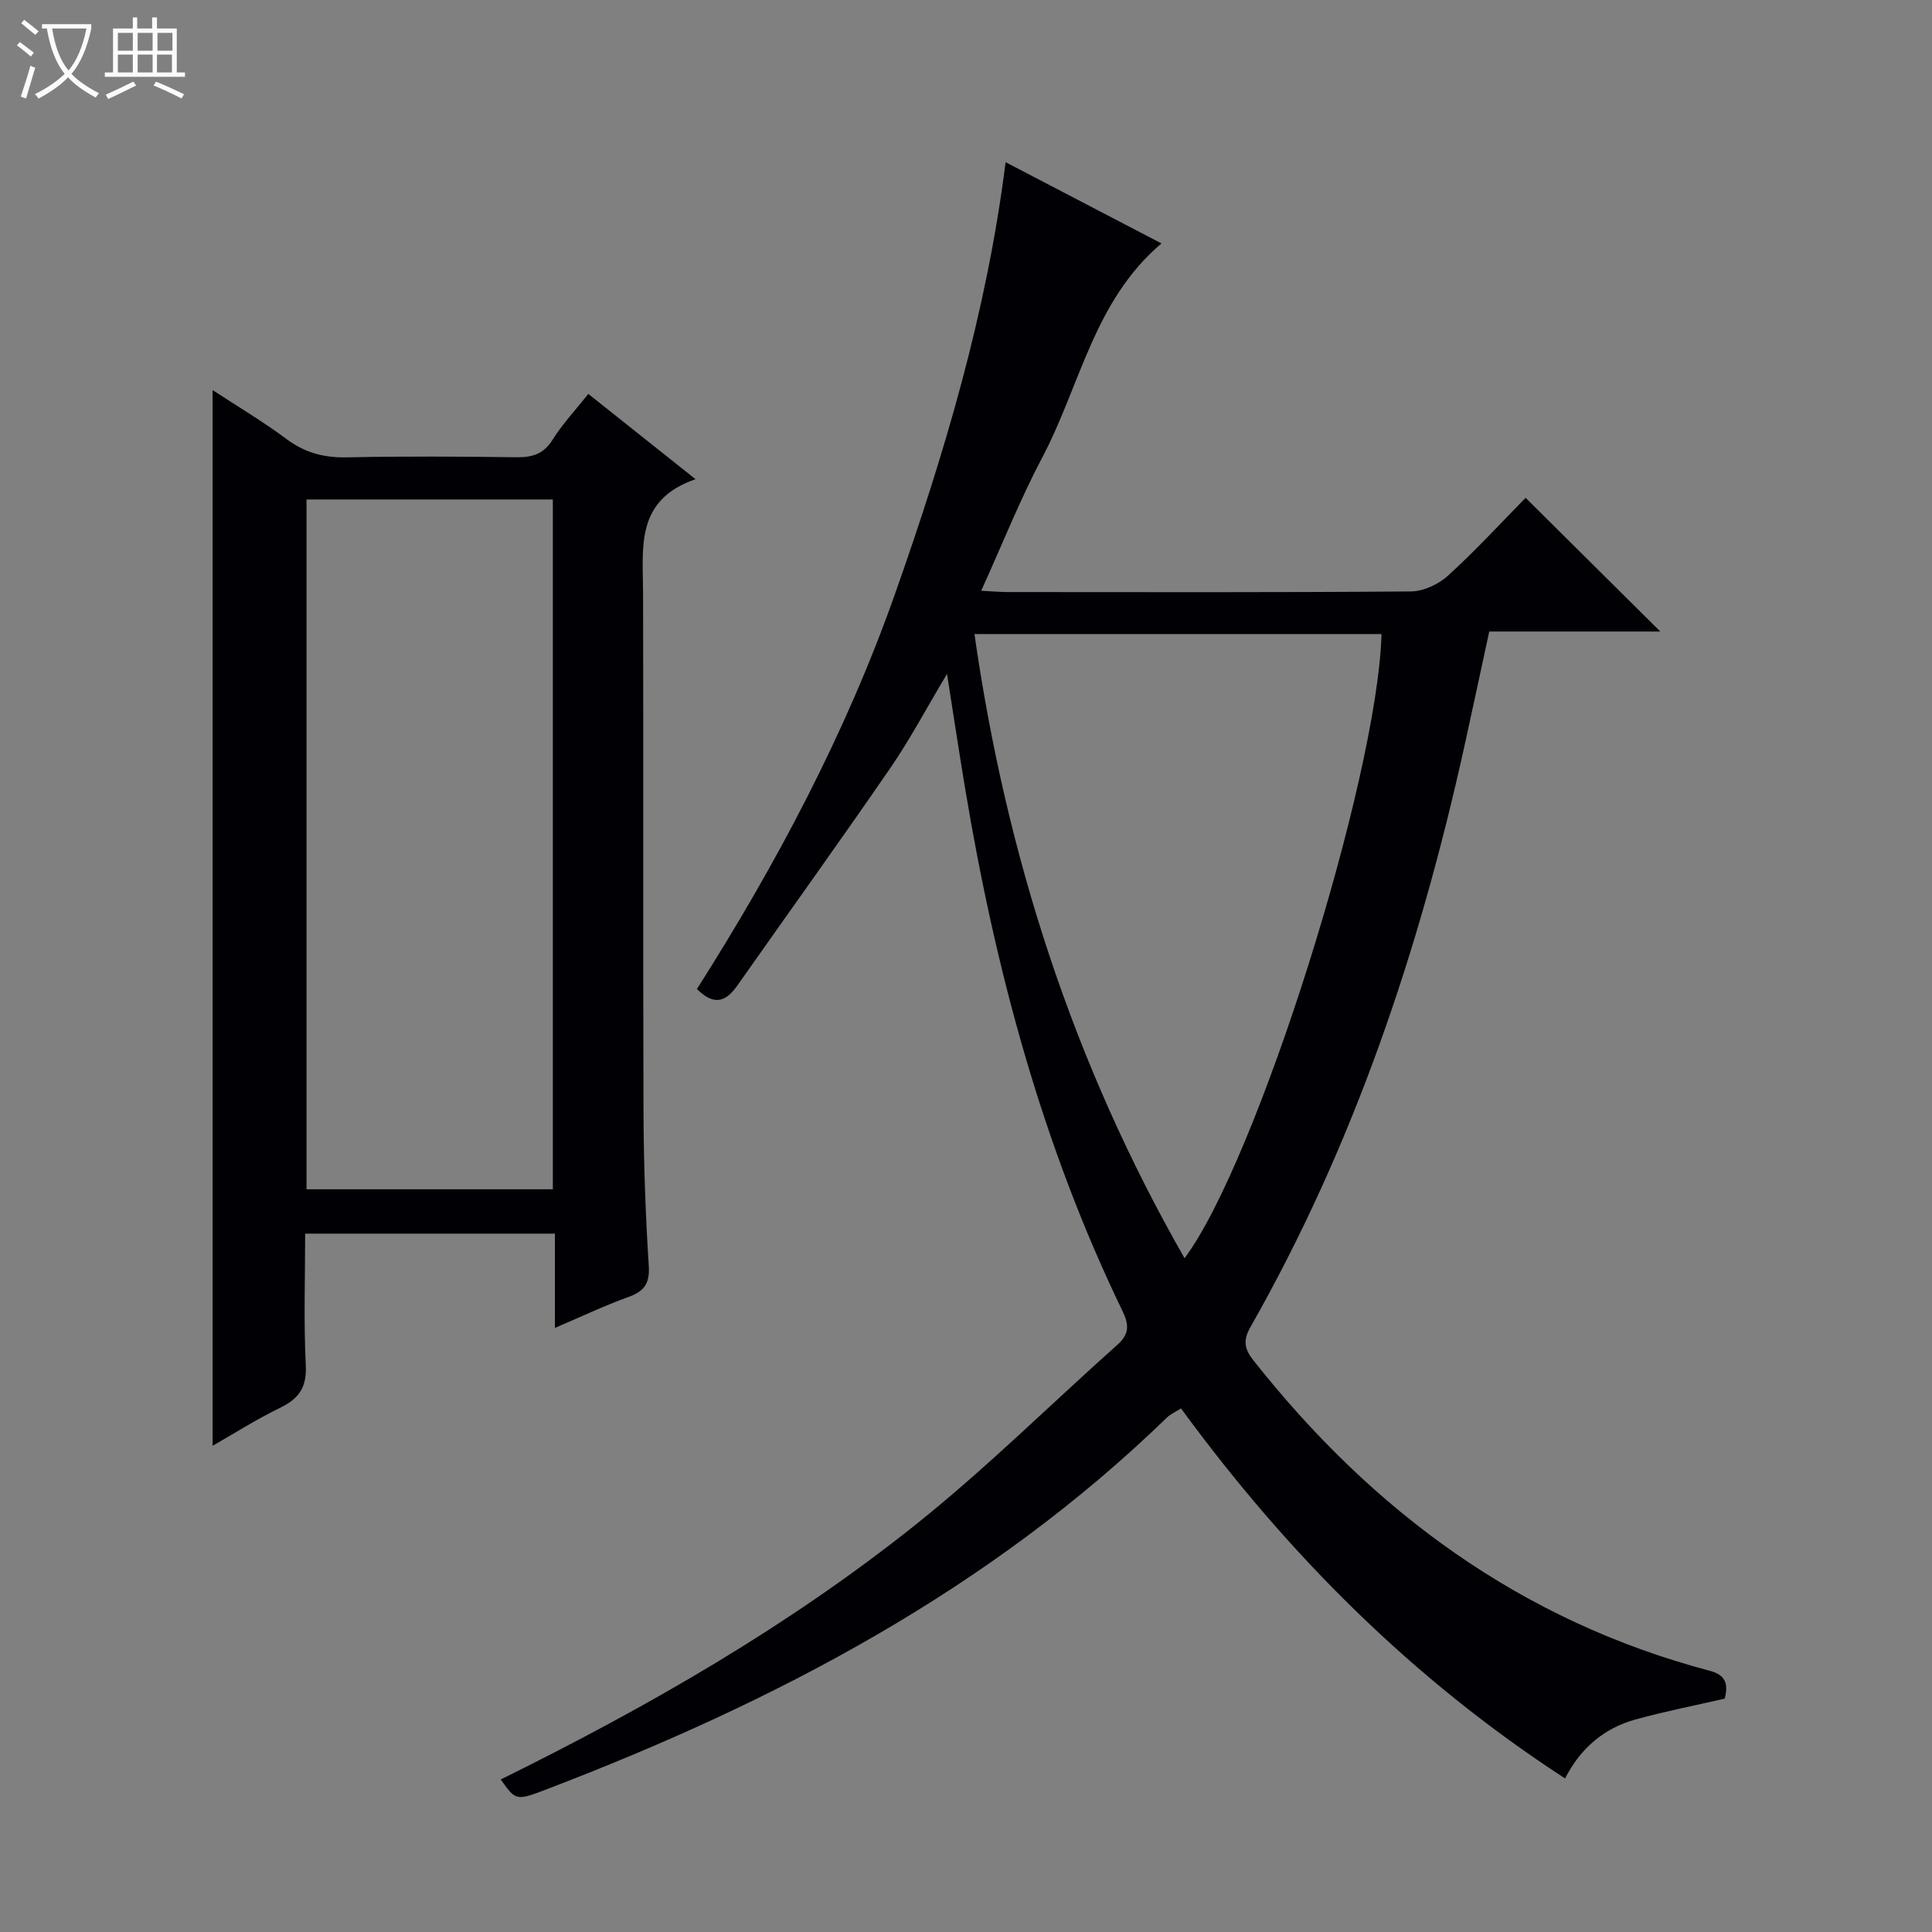 <svg enable-background="new 0 0 400 400" viewBox="0 0 400 400" xmlns="http://www.w3.org/2000/svg"><rect x="0" y="0" width="400" height="400" fill="#808080" stroke="none"/><path d="m6.4 11.7c-1-.8-1.9-1.6-2.9-2.3l.6-.7c.9.7 1.9 1.4 2.9 2.2zm-2.1 8.3c.7-2.1 1.4-4.2 2-6.4.2.1.6.3 1 .4-.7 2.3-1.3 4.4-1.9 6.4zm3-12.8c-1.1-.9-2.1-1.7-2.9-2.4l.6-.7c1 .8 2 1.5 3 2.4zm1.4-1.3v-.9h10.2v.9c-.9 4.2-2.3 7.3-4.1 9.4 1.3 1.4 3.2 2.7 5.7 4-.2.2-.4.5-.7.9-2.5-1.4-4.4-2.7-5.7-4.2-1.4 1.5-3.5 3-6.1 4.4 0 0 0 0-.1-.1-.3-.4-.5-.7-.7-.8 2.7-1.3 4.7-2.8 6.2-4.2-1.8-2.2-3-5.3-3.7-9.4zm9.2 0h-7.1c.6 3.8 1.7 6.7 3.4 8.7 1.7-2.1 2.9-4.8 3.7-8.7z" fill="#fcfbfa"/><path d="m31.6 3.6h.9v2.3h4.1v9.1h1.7v.9h-16.6v-.9h1.7v-9.1h4.1v-2.3h.9v2.3h3.1v-2.3zm-4 13.3.6.8c-1.9.9-3.8 1.9-5.8 2.8-.2-.3-.3-.6-.5-.9 2-.9 3.9-1.8 5.7-2.7zm-3.2-10.1v3.7h3.1v-3.7zm0 4.5v3.7h3.1v-3.7zm4.1-4.5v3.7h3.1v-3.7zm0 4.5v3.7h3.1v-3.7zm9.1 9.1c-2.1-1.1-4.1-2-5.8-2.7l.5-.8c2.2.9 4.1 1.8 5.8 2.6zm-1.9-13.6h-3.1v3.7h3.1zm-3.2 4.5v3.7h3.1v-3.7z" fill="#fcfbfa"/><g fill="#010105"><path d="m103.67 368.42c30.53-15.07 59.68-31.8 86.02-52.85 14.53-11.61 27.79-24.79 41.7-37.19 2.44-2.17 2.38-4.13 1.02-6.93-16.58-34.23-26.3-70.55-32.54-107.9-1.28-7.65-2.43-15.32-3.8-24.03-4.25 7.1-7.64 13.53-11.73 19.48-10.36 15.08-21.06 29.93-31.58 44.9-2.25 3.21-4.65 4.67-8.47.87 16.38-25.79 30.78-52.82 41.04-81.89 10.18-28.86 18.94-58.09 22.87-89.3 10.86 5.66 21.4 11.15 32.27 16.82-13.99 11.84-16.83 29.46-24.68 44.31-4.62 8.75-8.28 18-12.64 27.6 2.25.11 3.86.27 5.47.27 27.83.01 55.66.1 83.49-.13 2.61-.02 5.73-1.48 7.7-3.28 5.77-5.26 11.07-11.04 16.05-16.1 9.57 9.5 18.83 18.68 27.89 27.68-11.08 0-22.98 0-35.42 0-1.76 8.12-3.42 15.98-5.16 23.83-9.3 42.08-22.89 82.58-44.29 120.19-1.61 2.84-1.19 4.59.68 6.95 24.75 31.3 55.42 53.87 94.4 64.19 3.22.85 3.94 2.59 3.13 5.77-6.05 1.4-12.33 2.62-18.48 4.32-6.52 1.8-11.4 5.96-14.58 12.21-31.61-20.55-57.43-46.42-79.51-76.61-1.07.68-2.13 1.13-2.9 1.87-36.76 35.68-81.03 58.85-128.33 76.94-6.45 2.47-6.47 2.44-9.62-1.99zm141.58-107.92c15.02-20.08 39.94-99.34 40.78-129.23-27.91 0-55.82 0-84.28 0 6.57 45.94 20.45 88.95 43.5 129.23z"/><path d="m144 99.21c-12.48 4.3-10.89 14.07-10.86 23.42.1 35.83-.03 71.67.09 107.5.04 10.65.41 21.3 1.09 31.93.24 3.75-.98 5.31-4.29 6.5-4.95 1.78-9.72 4.06-15.14 6.37 0-6.89 0-13.01 0-19.52-17.25 0-34.13 0-51.71 0 0 9.05-.32 18.17.13 27.26.23 4.59-1.44 6.92-5.34 8.81-4.91 2.38-9.54 5.34-13.95 7.86 0-72.66 0-145.2 0-218.58 5.34 3.5 10.55 6.59 15.37 10.19 3.83 2.85 7.8 3.84 12.51 3.74 11.66-.25 23.33-.17 35-.02 3.27.04 5.63-.63 7.5-3.62 2.01-3.22 4.67-6.04 7.4-9.5 7.05 5.6 14.02 11.15 22.2 17.66zm-29.54 147.02c0-47.88 0-95.4 0-142.82-17.25 0-34.12 0-51 0v142.82z"/></g></svg>
